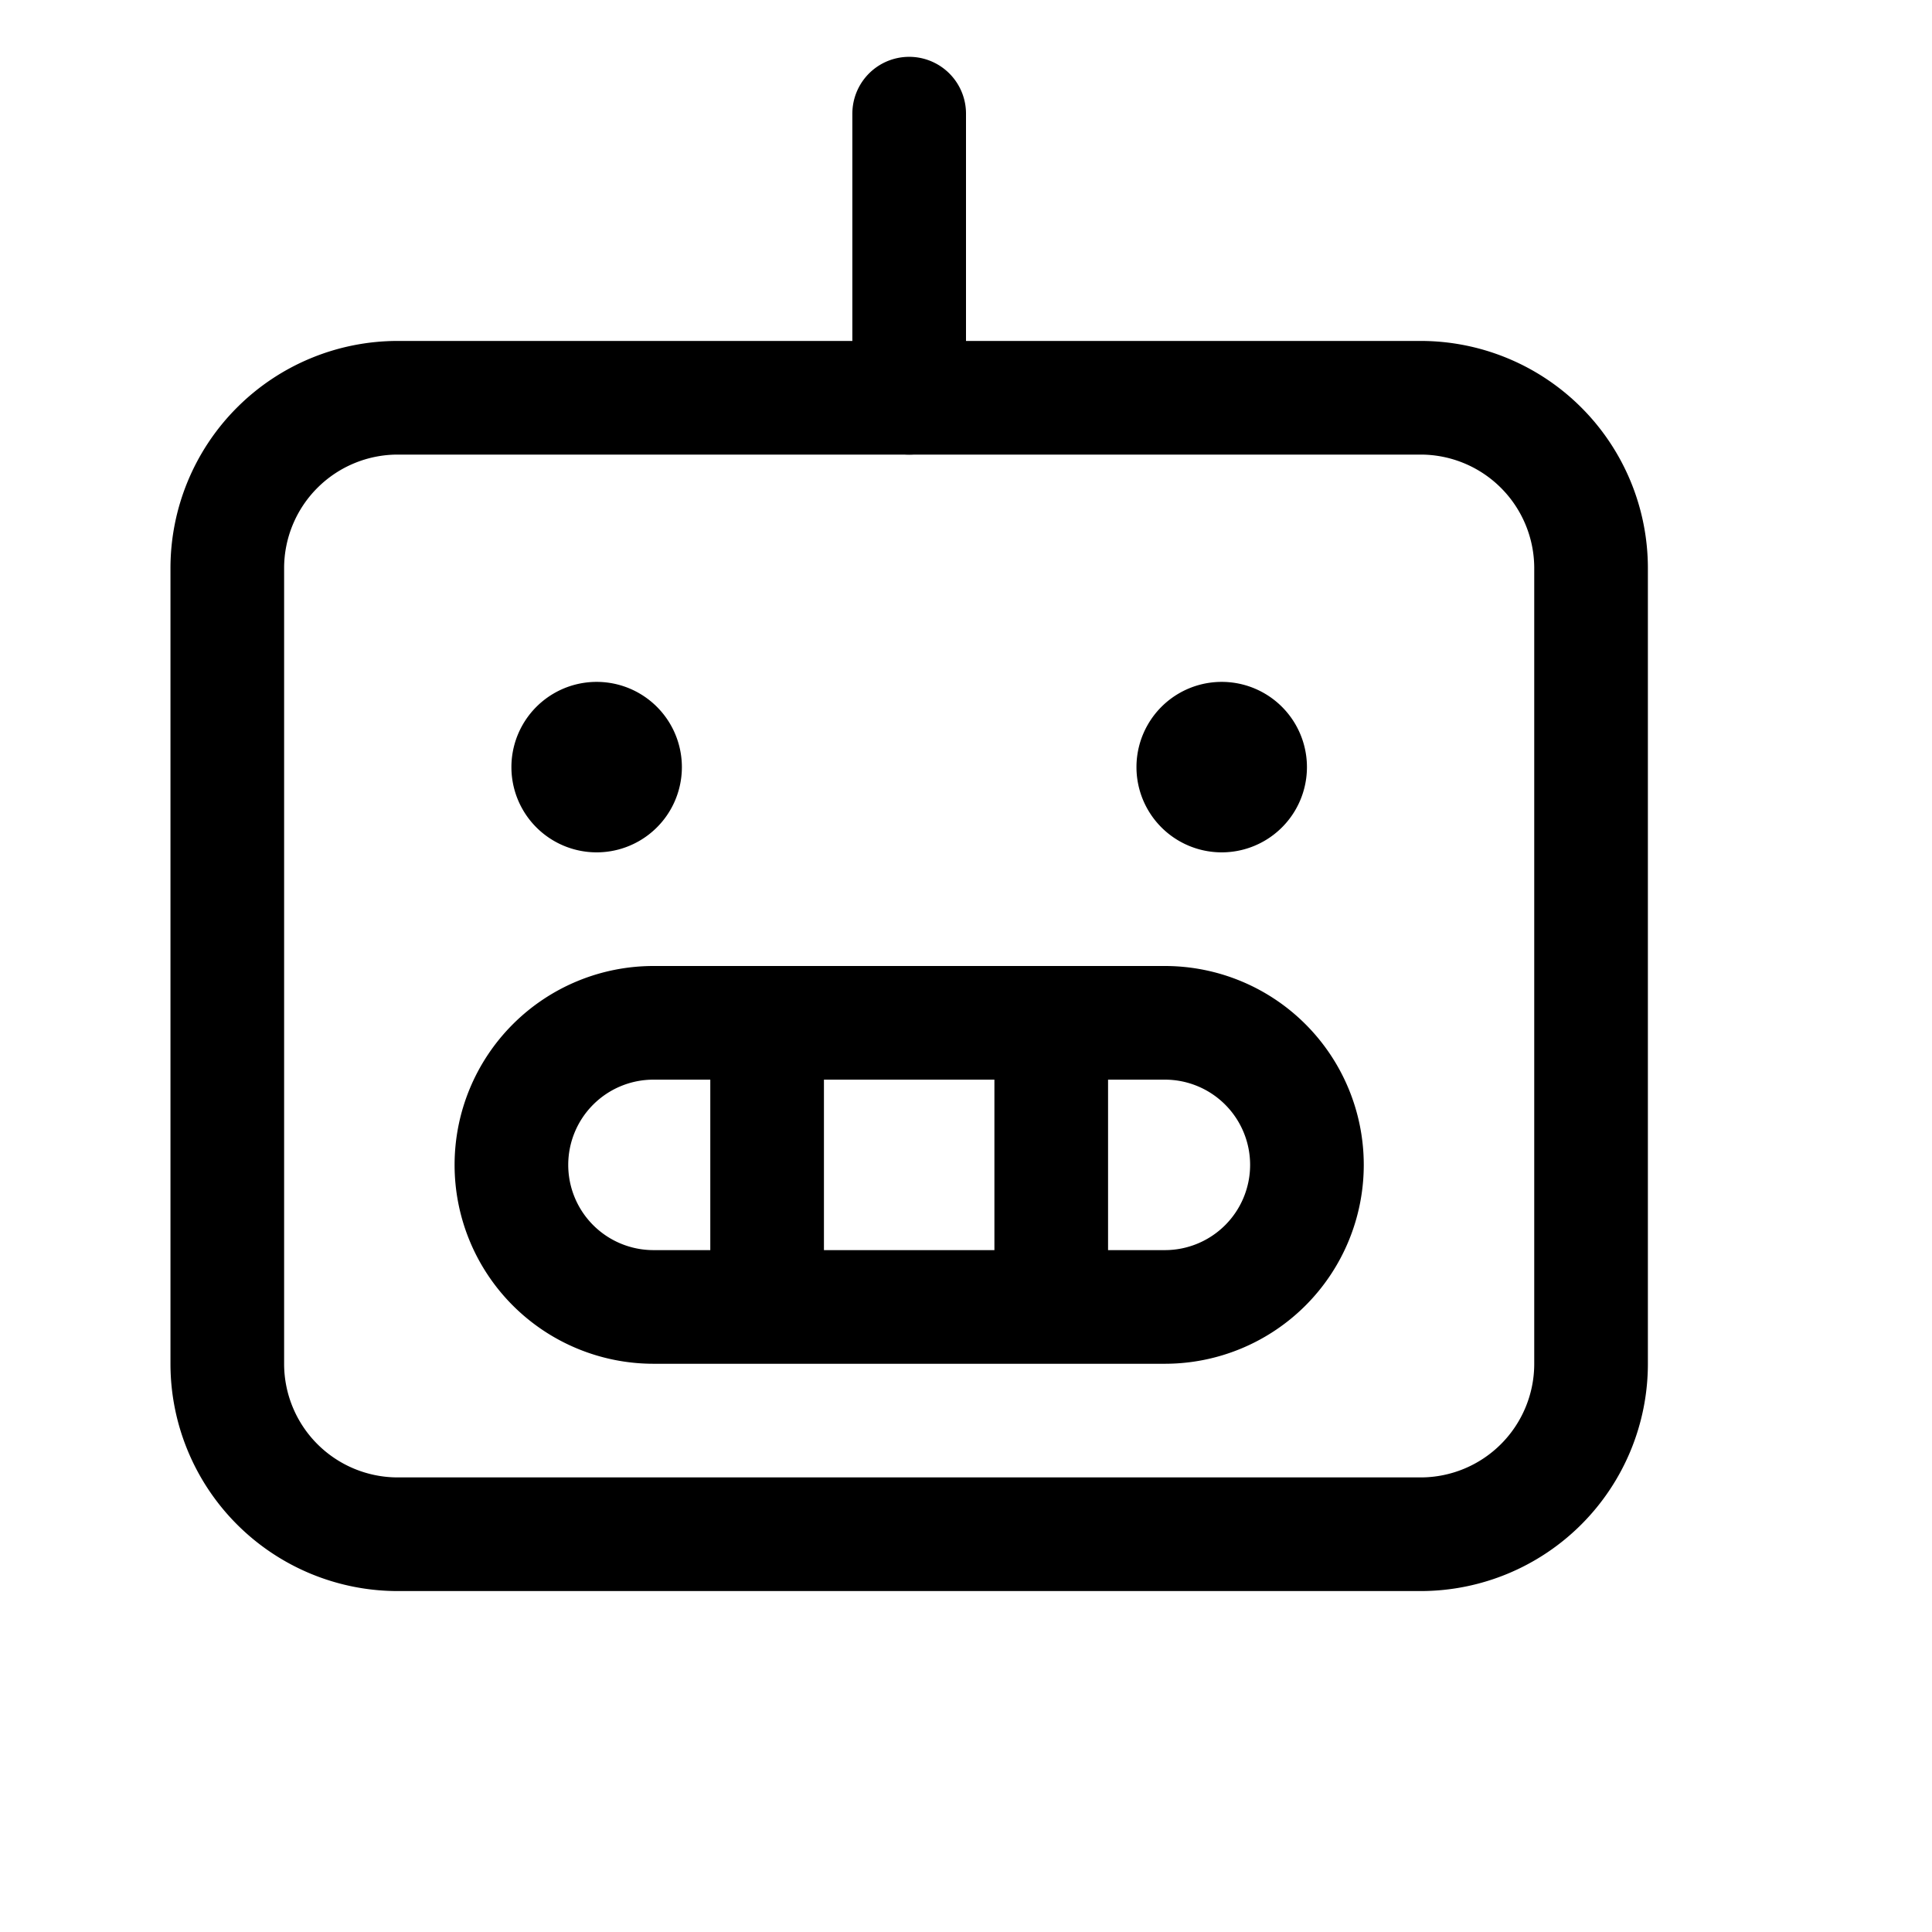 <svg xmlns="http://www.w3.org/2000/svg" width="38" height="38" fill="none" viewBox="0 0 34 34">
  <path stroke="#000" stroke-linecap="round" stroke-linejoin="round" stroke-width="2" d="M25 7H7a3 3 0 0 0-3 3v14a3 3 0 0 0 3 3h18a3 3 0 0 0 3-3V10a3 3 0 0 0-3-3Z"/>
  <path stroke="#000" stroke-linecap="round" stroke-linejoin="round" stroke-width="2" d="M20.5 18h-9a2.5 2.5 0 0 0 0 5h9a2.5 2.5 0 0 0 0-5Zm-2 0v5m-5-5v5M16 7V2"/>
  <path fill="#000" d="M10.5 15a1.5 1.5 0 1 0 0-3 1.5 1.5 0 0 0 0 3Zm11 0a1.5 1.5 0 1 0 0-3 1.5 1.5 0 0 0 0 3Z"/>
</svg>
